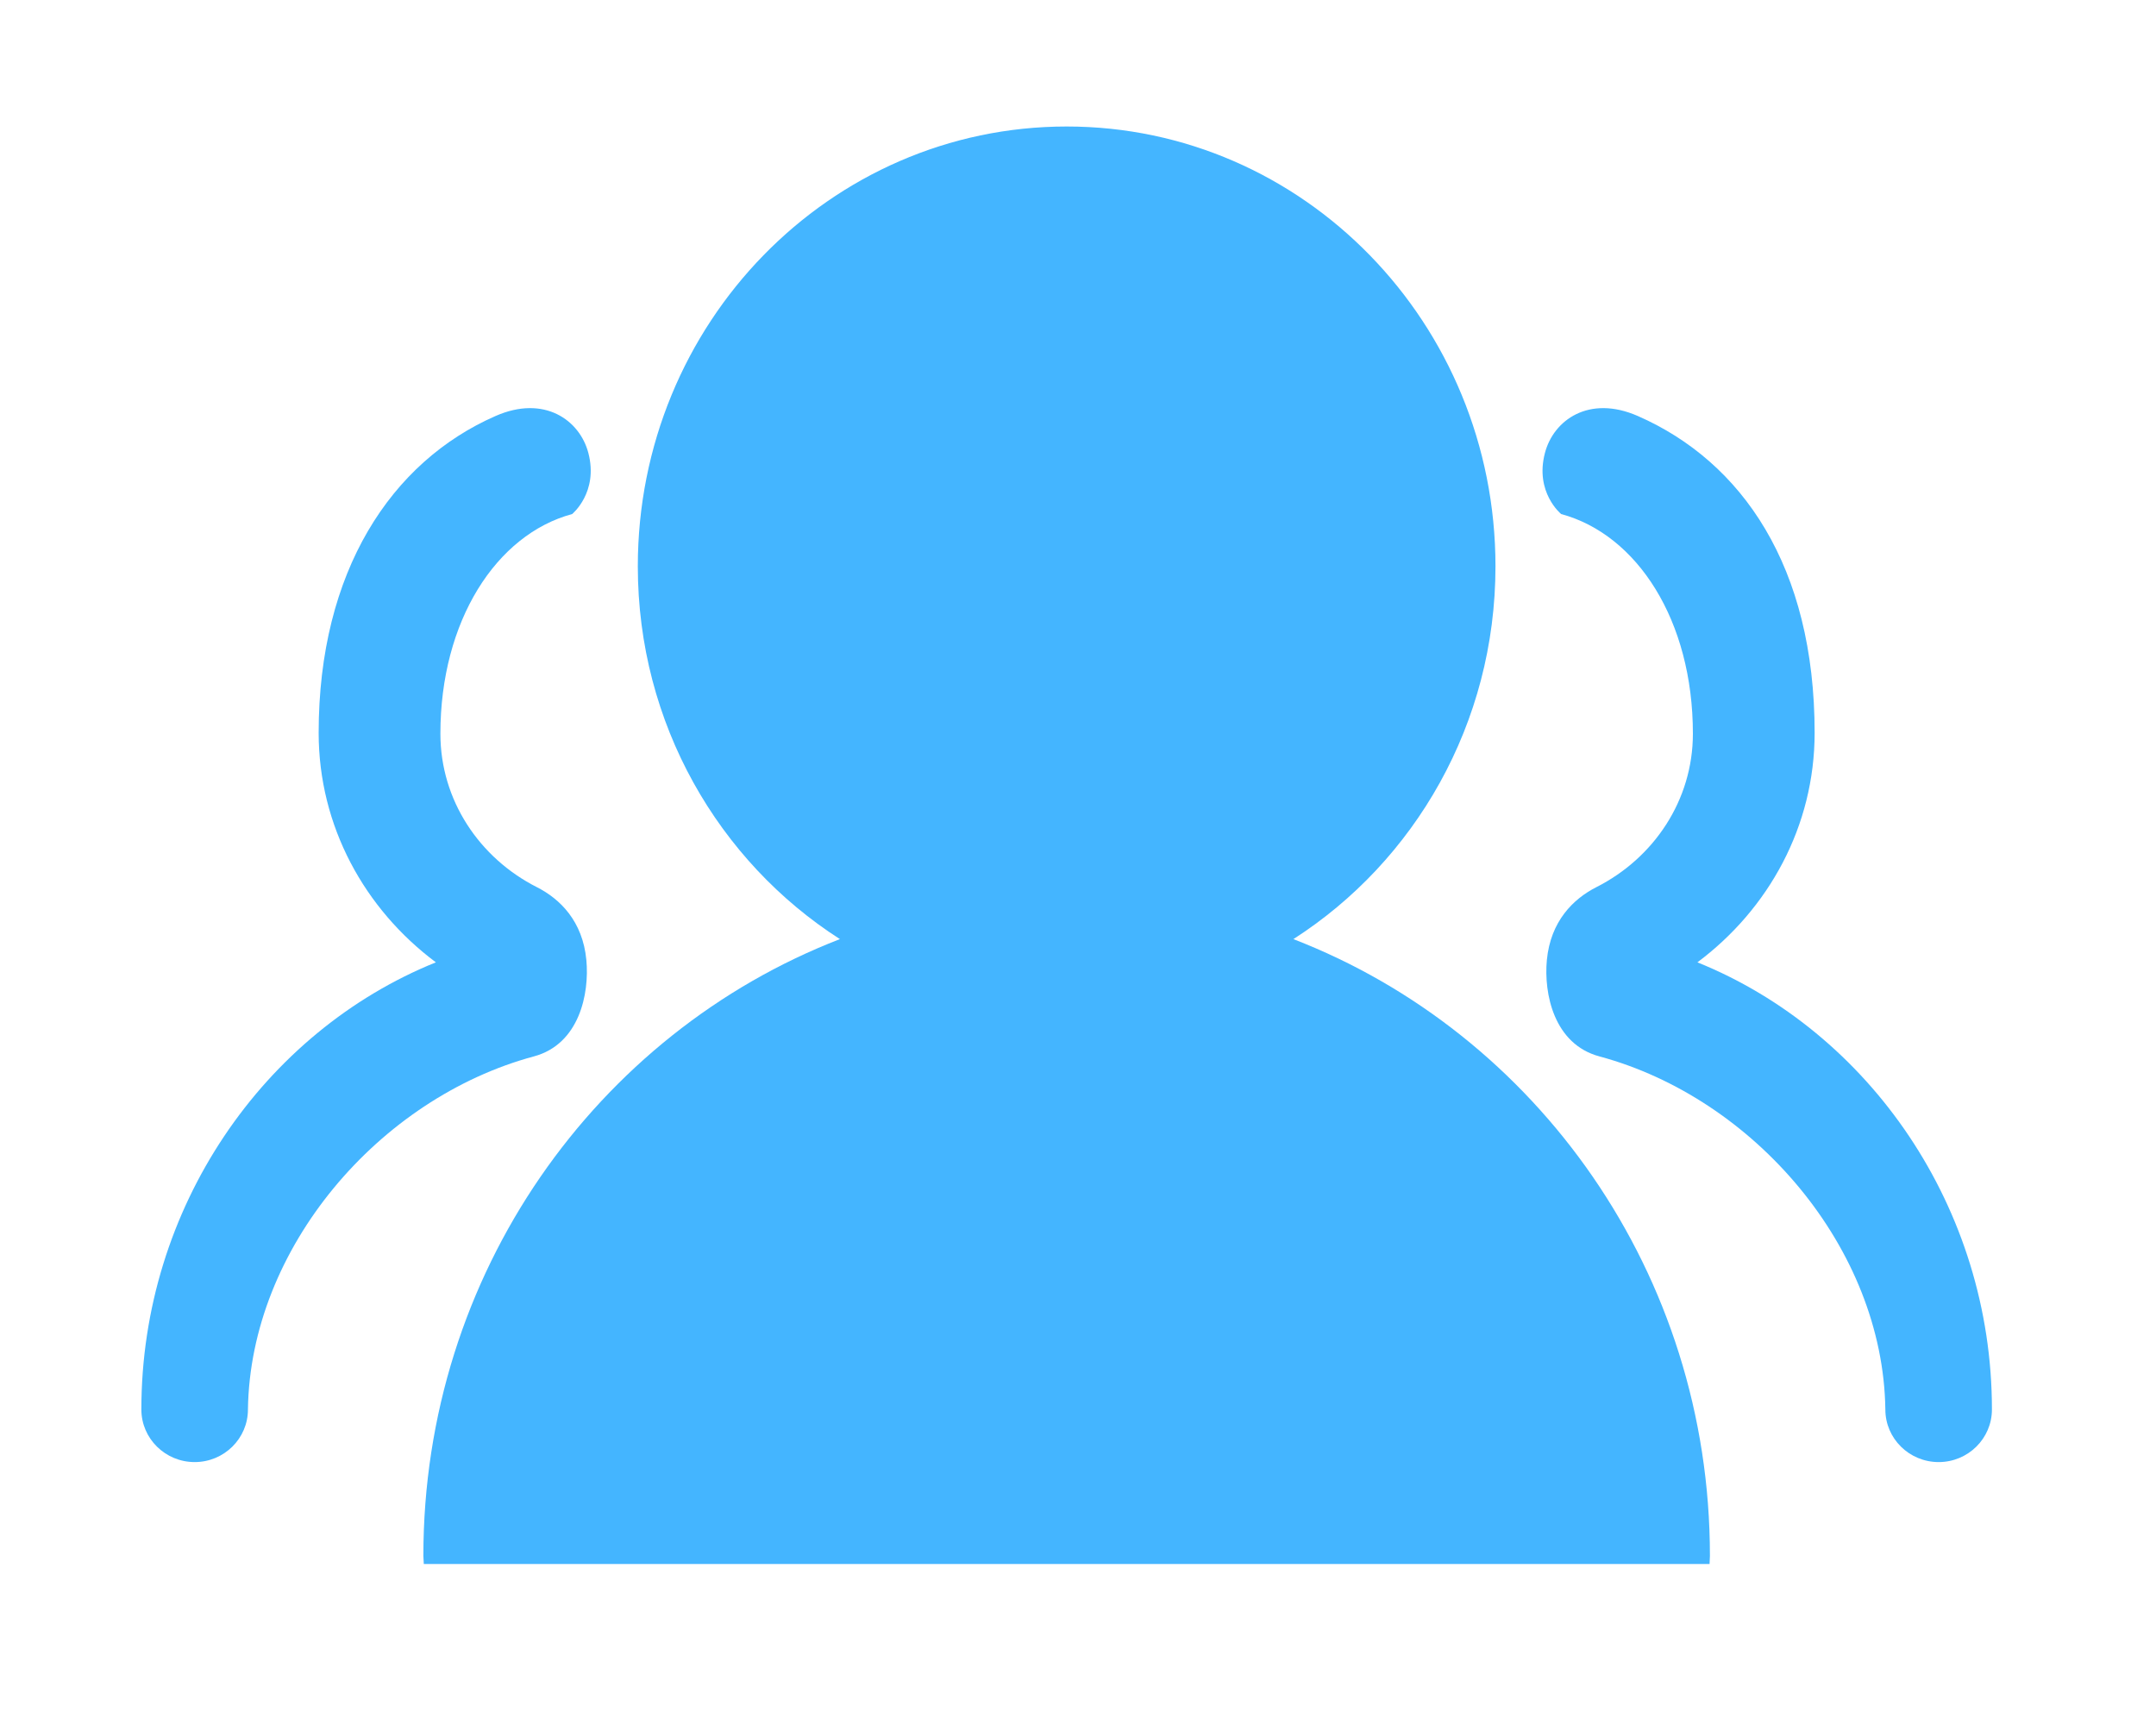 <?xml version="1.0" encoding="UTF-8"?>
<svg width="30px" height="24px" viewBox="0 0 30 24" version="1.1" xmlns="http://www.w3.org/2000/svg" xmlns:xlink="http://www.w3.org/1999/xlink" fill="#44b5ff">
    <title></title>
    <g id="Web-RTC" stroke="none" stroke-width="1" fill-rule="evenodd">
        <g id="切图" transform="translate(-276, -107)">
            <g id="icon-参会者--Normal" transform="translate(276, 108)">
                <g id="编组" transform="translate(1.5, 0.5)">
                    <path d="M26.217,18.11 C26.217,18.514 25.885,18.842 25.476,18.842 C25.066,18.842 24.734,18.514 24.734,18.11 C24.703,15.863 22.908,13.778 20.756,13.198 C20.122,13.028 19.98,12.325 20.024,11.857 C20.076,11.317 20.39,11.007 20.713,10.843 C21.511,10.439 22.056,9.636 22.056,8.708 C22.056,7.132 21.28,5.937 20.223,5.652 C20.223,5.652 19.853,5.351 19.997,4.803 C20.116,4.345 20.61,3.99 21.29,4.288 C22.741,4.924 23.75,6.384 23.75,8.696 C23.75,9.996 23.11,11.149 22.119,11.889 C24.513,12.856 26.217,15.305 26.217,18.11 Z M4.628,8.708 C4.628,9.636 5.173,10.439 5.97,10.843 C6.294,11.007 6.608,11.317 6.659,11.857 C6.703,12.325 6.562,13.028 5.928,13.198 C3.776,13.778 1.982,15.863 1.95,18.11 C1.95,18.514 1.618,18.842 1.209,18.842 C0.799,18.842 0.467,18.514 0.467,18.11 C0.467,15.305 2.17,12.856 4.565,11.889 C3.574,11.149 2.934,9.996 2.934,8.696 C2.934,6.449 3.943,4.924 5.395,4.288 C6.073,3.99 6.568,4.345 6.687,4.803 C6.83,5.351 6.461,5.652 6.461,5.652 C5.404,5.937 4.628,7.141 4.628,8.708 Z" id="形状"></path>
                    <path d="M22.293,20.147 C22.293,20.185 22.288,20.221 22.288,20.26 L4.397,20.26 C4.397,20.221 4.391,20.185 4.391,20.147 C4.391,16.218 6.803,12.875 10.187,11.566 C8.501,10.485 7.375,8.569 7.375,6.379 C7.375,3 10.047,0.26 13.343,0.26 C16.638,0.26 19.309,3 19.309,6.379 C19.309,8.569 18.184,10.485 16.497,11.566 C19.881,12.875 22.293,16.218 22.293,20.147 Z" id="路径"></path>
                </g>
                <rect id="矩形" fill-opacity="0" x="0" y="0" width="30" height="23"></rect>
            </g>
        </g>
    </g>
</svg>